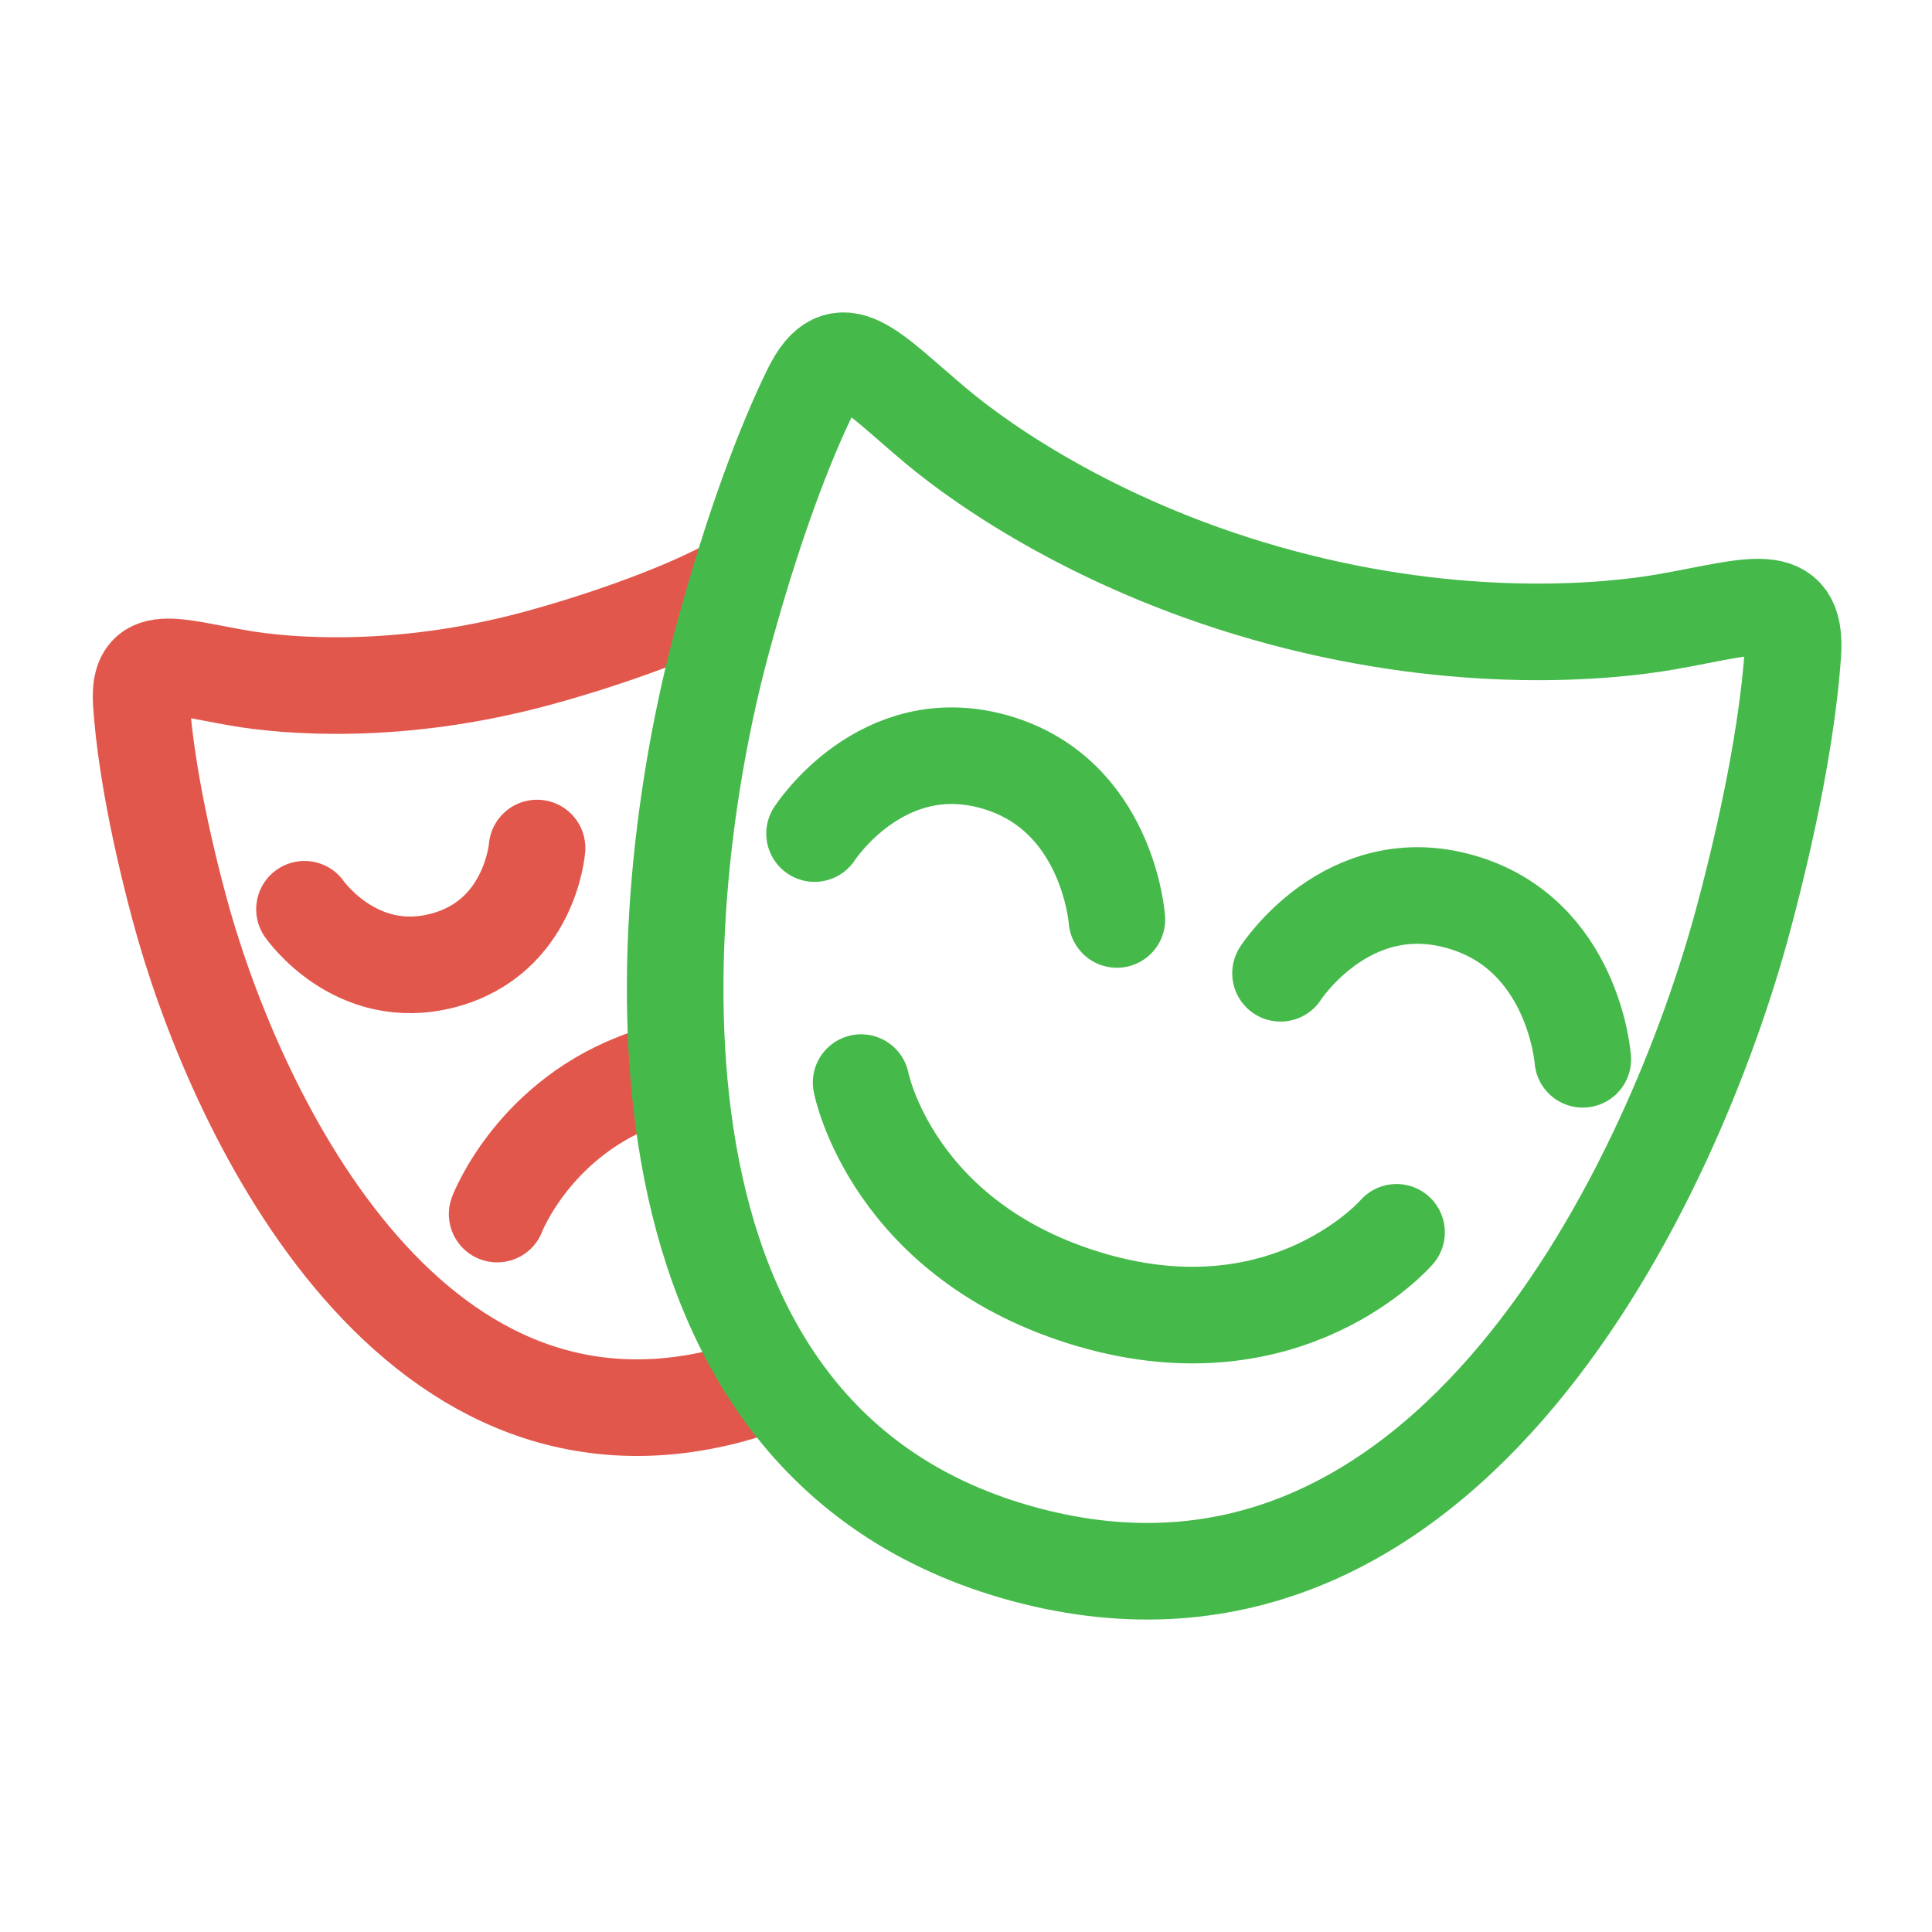 <svg xmlns="http://www.w3.org/2000/svg" width="100" height="100">
    <g fill="none" stroke-linecap="round" stroke-linejoin="round" stroke-width="5">
        <path stroke="#e2574c" d="M33.468 55.787c-5.813 1.993-7.735 7.053-7.735 7.053m12.754 9.166c-.202.061-.405.12-.61.174v.004c-16.943 4.563-25.905-15.07-28.616-25.26-1.256-4.705-1.802-8.27-1.948-10.567-.168-2.605 1.623-1.855 5.048-1.263 2.415.42 8.206.931 15.37-1 2.987-.802 7.22-2.227 9.946-3.69M15.76 47.063s2.658 3.838 7.171 2.65h.004c4.513-1.188 4.863-5.819 4.863-5.819"/>
        <path stroke="#45ba4b" d="M92.798 33.808c-.2 2.987-.917 7.617-2.554 13.736-3.55 13.254-15.235 38.796-37.176 32.92-21.942-5.887-19.29-33.847-15.741-47.098 1.641-6.122 3.332-10.49 4.656-13.18 1.498-3.043 3.018-1.03 6.475 1.867 2.44 2.044 8.599 6.39 17.878 8.876 9.28 2.487 16.79 1.805 19.919 1.256 4.442-.781 6.768-1.762 6.543 1.623zM57.81 47.591s-.453-6.49-6.325-8.156c-5.866-1.666-9.323 3.71-9.323 3.71m2.409 12.89s1.59 8.228 11.909 11.25c10.21 2.982 15.805-3.5 15.805-3.5m9.64-8.956s-.464-6.486-6.326-8.155C69.733 45 66.28 50.377 66.28 50.377"/>
    </g>
</svg>
